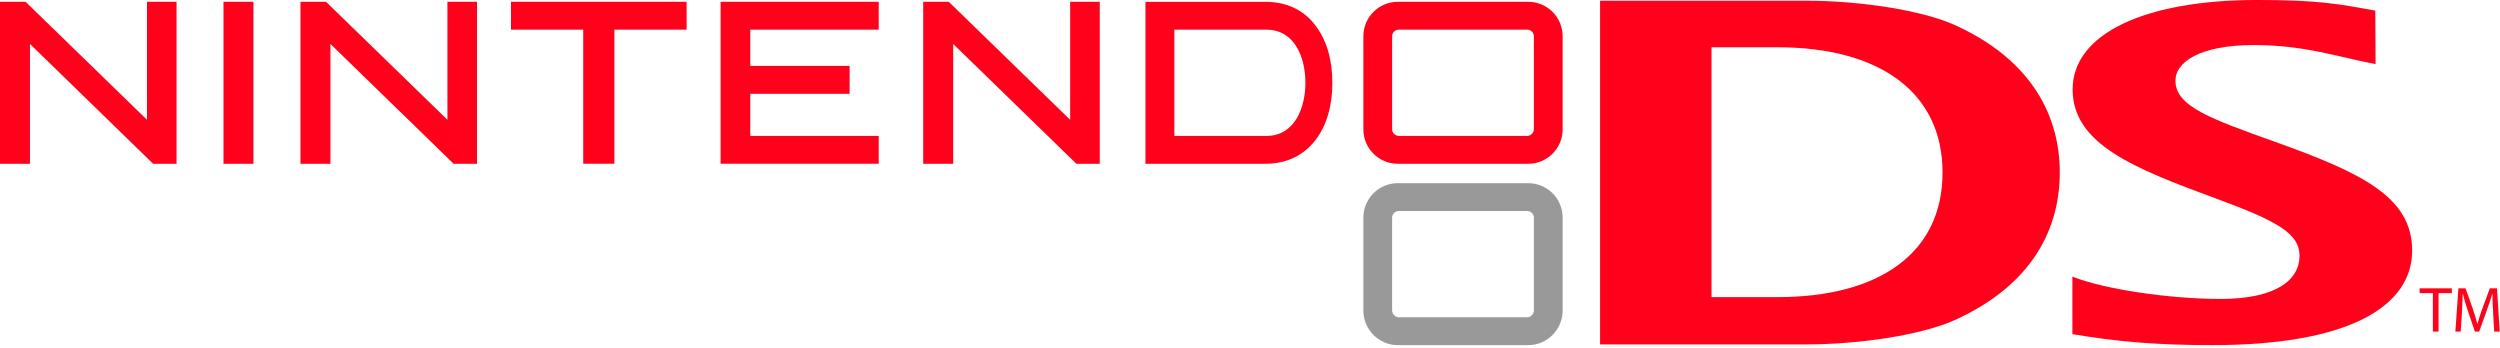 <?xml version="1.0" encoding="UTF-8" standalone="no"?>
<!DOCTYPE svg PUBLIC "-//W3C//DTD SVG 1.1//EN" "http://www.w3.org/Graphics/SVG/1.1/DTD/svg11.dtd">
<svg width="567px" height="79px" version="1.1" xmlns="http://www.w3.org/2000/svg" xmlns:xlink="http://www.w3.org/1999/xlink" xml:space="preserve" style="fill-rule:evenodd;clip-rule:evenodd;stroke-linejoin:round;stroke-miterlimit:1.414;">
    <path id="path100608" d="M347.884,70.38c0,0.83 -0.682,1.578 -1.521,1.578l-29.102,0c-0.848,0 -1.527,-0.748 -1.527,-1.578l0,-21.022c0,-0.832 0.682,-1.496 1.527,-1.496l29.102,0c0.84,0 1.521,0.664 1.521,1.496l0,21.022Zm-1.263,-28.834l-29.621,0c-4.287,0 -7.787,3.49 -7.787,7.813l0,21.104c0,4.236 3.5,7.813 7.787,7.813l29.621,0c4.297,0 7.787,-3.574 7.787,-7.813l0,-21.105c0,-4.322 -3.491,-7.812 -7.787,-7.812" style="fill:#999;fill-rule:nonzero;"/>
    <path id="path100618" d="M6.797,9.969c0,0 0,26.758 0,27.174c-0.357,0 -6.433,0 -6.797,0c0,-0.416 0,-36.314 0,-36.729c0.382,0 5.633,0 5.808,0l27.529,26.756c0,0 0,-26.341 0,-26.756l6.706,0c0,0.416 0,36.313 0,36.729c-0.366,0 -5.127,0 -5.311,0l-27.935,-27.174" style="fill:#ff011a;fill-rule:nonzero;"/>
    <path id="path100622" d="M74.943,9.969c0,0 0,26.758 0,27.174c-0.366,0 -6.423,0 -6.797,0c0,-0.416 0,-36.313 0,-36.729c0.382,0 5.625,0 5.8,0l27.529,26.756c0,0 0,-26.341 0,-26.756l6.714,0c0,0.416 0,36.313 0,36.729c-0.374,0 -5.127,0 -5.31,0l-27.936,-27.174" style="fill:#ff011a;fill-rule:nonzero;"/>
    <path id="path100626" d="M216.179,9.969c0,0 0,26.758 0,27.174c-0.375,0 -6.424,0 -6.797,0c0,-0.416 0,-36.313 0,-36.729c0.382,0 5.635,0 5.8,0l27.529,26.756c0,0 0,-26.341 0,-26.756l6.714,0c0,0.416 0,36.313 0,36.729c-0.374,0 -5.127,0 -5.301,0l-27.945,-27.174" style="fill:#ff011a;fill-rule:nonzero;"/>
    <path id="path100630" d="M56.23,0.414c0,0 0.964,0 1.255,0c0,0.416 0,36.313 0,36.729c-0.356,0 -6.431,0 -6.797,0c0,-0.416 0,-36.313 0,-36.729c0.374,0 5.542,0 5.542,0" style="fill:#ff011a;fill-rule:nonzero;"/>
    <path id="path100634" d="M154.482,0.414c0,0 0.947,0 1.246,0c0,0.333 0,5.983 0,6.315c-0.398,0 -16.386,0 -16.386,0c0,0 0,29.997 0,30.413c-0.366,0 -6.697,0 -7.063,0c0,-0.416 0,-30.413 0,-30.413c0,0 -15.986,0 -16.386,0c0,-0.332 0,-5.983 0,-6.315c0.406,0 38.589,0 38.589,0" style="fill:#ff011a;fill-rule:nonzero;"/>
    <path id="path100638" d="M198.023,0.414c0,0 0.98,0 1.271,0c0,0.333 0,5.983 0,6.315c-0.391,0 -29.134,0 -29.134,0l0,8.226c0,0 22.153,0 22.536,0c0,0.416 0,5.9 0,6.316c-0.383,0 -22.536,0 -22.536,0l0,9.555c0,0 28.743,0 29.134,0c0,0.333 0,5.9 0,6.315c-0.391,0 -35.474,0 -35.863,0c0,-0.416 0,-36.313 0,-36.729c0.39,0.002 34.592,0.002 34.592,0.002" style="fill:#ff011a;fill-rule:nonzero;"/>
    <path id="path100642" d="M287.216,30.827l-20.874,0l0,-24.096l20.874,0c6.531,0 8.852,6.479 8.852,12.049c-0.002,5.482 -2.318,12.047 -8.852,12.047Zm11.153,-25.01c-2.658,-3.573 -6.59,-5.401 -11.344,-5.401c0,0 -26.838,0 -27.238,0c0,0.416 0,36.313 0,36.729c0.398,0 27.238,0 27.238,0c4.754,0 8.686,-1.911 11.344,-5.401c2.492,-3.24 3.813,-7.728 3.813,-12.962c-0.001,-5.239 -1.321,-9.725 -3.813,-12.965" style="fill:#ff011a;fill-rule:nonzero;"/>
    <path id="path100646" d="M347.884,29.331c0,0.748 -0.682,1.496 -1.521,1.496l-29.102,0c-0.848,0 -1.527,-0.748 -1.527,-1.496l0,-21.105c0,-0.831 0.682,-1.496 1.527,-1.496l29.102,0c0.84,0 1.521,0.665 1.521,1.496l0,21.105Zm-1.263,-28.917l-29.621,0c-4.287,0 -7.787,3.49 -7.787,7.813l0,21.104c0,4.321 3.5,7.813 7.787,7.813l29.621,0c4.297,0 7.787,-3.49 7.787,-7.813l0,-21.105c0,-4.32 -3.491,-7.812 -7.787,-7.812" style="fill:#ff011a;fill-rule:nonzero;"/>
    <path id="path100656" d="M470.017,62.737c7.045,2.824 21.928,5.066 33.545,5.066c12.713,0 17.973,-4.32 17.973,-9.806c0,-4.985 -4.887,-7.811 -18.92,-12.963c-18.771,-6.896 -32.541,-12.38 -32.541,-24.762c0,-12.713 16.57,-20.274 41.822,-20.274c13.561,0 18.215,0.831 26.822,2.41l0.066,12.131c-8.459,-1.578 -15.955,-4.321 -27.598,-4.321c-12.479,0 -17.799,3.988 -17.799,8.063c0,5.9 8.191,8.725 22.563,13.876c20,7.146 31.127,12.629 31.127,24.68c0,12.463 -13.938,21.438 -45.361,21.438c-12.904,0 -21.805,-0.832 -31.699,-2.492l0,-13.046" style="fill:#ff011a;fill-rule:nonzero;"/>
    <path id="path100660" d="M403.125,10.719l-14.955,0l0,56.671l14.955,0c22.961,0 37.443,-9.89 37.443,-28.252c0,-18.365 -14.483,-28.419 -37.443,-28.419l0,0Zm40.144,61.905c-7.396,3.324 -21.391,5.484 -33.621,5.484l-46.748,0l0,-77.943l46.748,0c12.23,0 26.225,2.16 33.637,5.484c18.008,8.143 23.873,21.188 23.873,33.485c0,12.302 -5.817,25.347 -23.889,33.49" style="fill:#ff011a;fill-rule:nonzero;"/>
    <path id="path100678" d="M551.773,66.475l-3,0l0,-1.08l7.305,0l0,1.08l-3.016,0l0,8.725l-1.289,0l0,-8.725" style="fill:#ff011a;fill-rule:nonzero;"/>
    <path id="path100682" d="M565.443,70.878c-0.076,-1.328 -0.158,-2.989 -0.158,-4.235l-0.033,0c-0.35,1.162 -0.748,2.407 -1.246,3.737l-1.736,4.82l-0.965,0l-1.609,-4.736c-0.467,-1.414 -0.85,-2.659 -1.121,-3.821l-0.033,0c-0.025,1.246 -0.104,2.907 -0.186,4.319l-0.268,4.238l-1.213,0l0.689,-9.807l1.621,0l1.68,4.735c0.406,1.246 0.73,2.326 0.996,3.324l0.025,0c0.266,-0.998 0.613,-2.078 1.055,-3.324l1.754,-4.735l1.619,0l0.615,9.807l-1.254,0l-0.232,-4.322" style="fill:#ff011a;fill-rule:nonzero;"/>
</svg>
